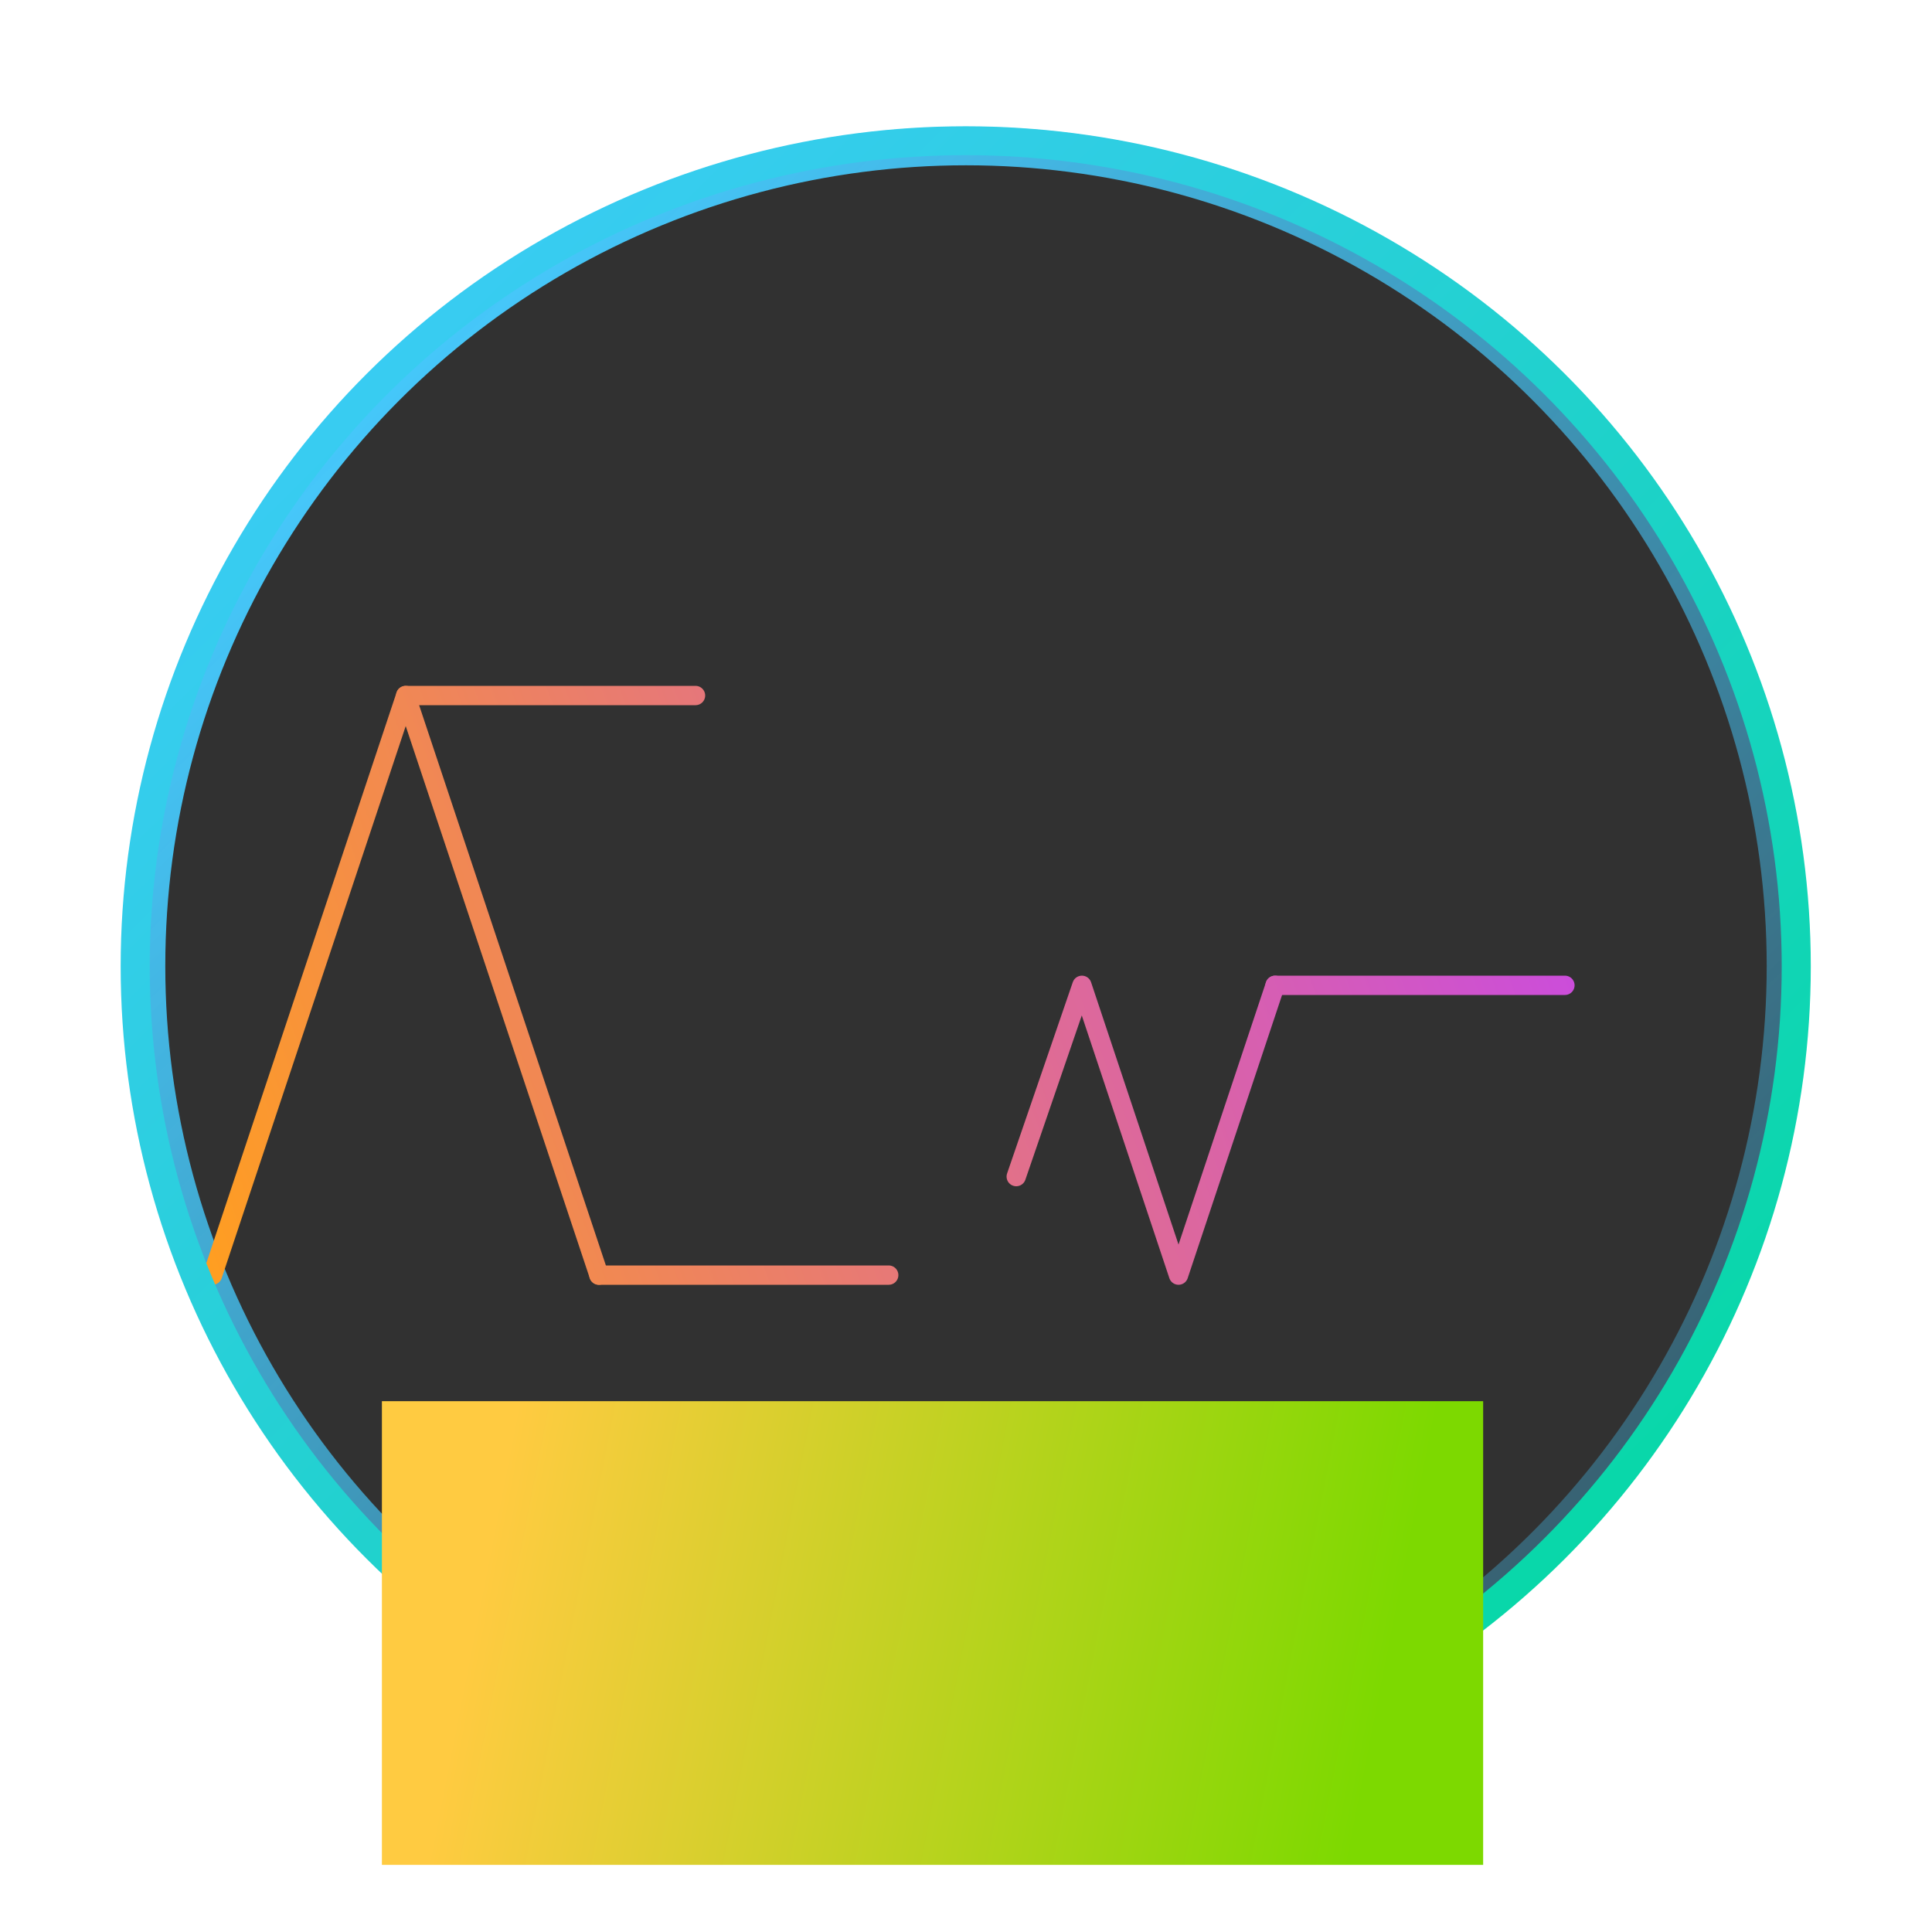 <?xml version="1.0" encoding="UTF-8" standalone="no"?>
<!-- Created with Inkscape (http://www.inkscape.org/) -->

<svg
   xmlns:dc="http://purl.org/dc/elements/1.1/"
   xmlns:cc="http://creativecommons.org/ns#"
   xmlns:rdf="http://www.w3.org/1999/02/22-rdf-syntax-ns#"
   xmlns:svg="http://www.w3.org/2000/svg"
   xmlns="http://www.w3.org/2000/svg"
   xmlns:xlink="http://www.w3.org/1999/xlink"
   xmlns:sodipodi="http://sodipodi.sourceforge.net/DTD/sodipodi-0.dtd"
   xmlns:inkscape="http://www.inkscape.org/namespaces/inkscape"
   width="1000px"
   height="1000px"
   viewBox="0 0 1000 1000"
   version="1.1"
   id="svg10"
   enable-background="new"
   inkscape:export-filename="J:\ROOT\GitHub\ANXMiuiApps\icons\AEonAXMiuiApps.png"
   inkscape:export-xdpi="96"
   inkscape:export-ydpi="96"
   inkscape:version="0.92.2 (5c3e80d, 2017-08-06)"
   sodipodi:docname="AEonAX.svg">
  <defs
     id="defs2">
    <linearGradient
       id="linearGradient2613"
       inkscape:collect="always">
      <stop
         id="stop2609"
         offset="0"
         style="stop-color:#ffcb41;stop-opacity:1" />
      <stop
         id="stop2611"
         offset="1"
         style="stop-color:#7dd900;stop-opacity:1" />
    </linearGradient>
    <linearGradient
       inkscape:collect="always"
       id="linearGradient944">
      <stop
         style="stop-color:#ff9e21;stop-opacity:1"
         offset="0"
         id="stop940" />
      <stop
         style="stop-color:#c13dff;stop-opacity:1"
         offset="1"
         id="stop942" />
    </linearGradient>
    <linearGradient
       inkscape:collect="always"
       id="linearGradient924">
      <stop
         style="stop-color:#41caff;stop-opacity:1"
         offset="0"
         id="stop920" />
      <stop
         style="stop-color:#00d99c;stop-opacity:1"
         offset="1"
         id="stop922" />
    </linearGradient>
    <inkscape:path-effect
       effect="bspline"
       id="path-effect918"
       is_visible="true"
       weight="33.333"
       steps="2"
       helper_size="0"
       apply_no_weight="true"
       apply_with_weight="true"
       only_selected="false" />
    <inkscape:path-effect
       effect="bspline"
       id="path-effect914"
       is_visible="true"
       weight="33.333"
       steps="2"
       helper_size="0"
       apply_no_weight="true"
       apply_with_weight="true"
       only_selected="false" />
    <inkscape:path-effect
       effect="bspline"
       id="path-effect910"
       is_visible="true"
       weight="33.333"
       steps="2"
       helper_size="0"
       apply_no_weight="true"
       apply_with_weight="true"
       only_selected="false" />
    <inkscape:path-effect
       effect="bspline"
       id="path-effect906"
       is_visible="true"
       weight="33.333"
       steps="2"
       helper_size="0"
       apply_no_weight="true"
       apply_with_weight="true"
       only_selected="false" />
    <inkscape:path-effect
       effect="bspline"
       id="path-effect896"
       is_visible="true"
       weight="33.333"
       steps="2"
       helper_size="0"
       apply_no_weight="true"
       apply_with_weight="true"
       only_selected="false" />
    <inkscape:path-effect
       effect="bspline"
       id="path-effect892"
       is_visible="true"
       weight="33.333"
       steps="2"
       helper_size="0"
       apply_no_weight="true"
       apply_with_weight="true"
       only_selected="false" />
    <inkscape:path-effect
       effect="bspline"
       id="path-effect888"
       is_visible="true"
       weight="33.333"
       steps="2"
       helper_size="0"
       apply_no_weight="true"
       apply_with_weight="true"
       only_selected="false" />
    <inkscape:path-effect
       effect="bspline"
       id="path-effect884"
       is_visible="true"
       weight="33.333"
       steps="2"
       helper_size="0"
       apply_no_weight="true"
       apply_with_weight="true"
       only_selected="false" />
    <inkscape:path-effect
       effect="bspline"
       id="path-effect880"
       is_visible="true"
       weight="33.333"
       steps="2"
       helper_size="0"
       apply_no_weight="true"
       apply_with_weight="true"
       only_selected="false" />
    <inkscape:path-effect
       effect="bspline"
       id="path-effect876"
       is_visible="true"
       weight="33.333"
       steps="2"
       helper_size="0"
       apply_no_weight="true"
       apply_with_weight="true"
       only_selected="false" />
    <inkscape:path-effect
       effect="bspline"
       id="path-effect872"
       is_visible="true"
       weight="33.333"
       steps="2"
       helper_size="0"
       apply_no_weight="true"
       apply_with_weight="true"
       only_selected="false" />
    <inkscape:path-effect
       effect="bspline"
       id="path-effect868"
       is_visible="true"
       weight="33.333"
       steps="2"
       helper_size="0"
       apply_no_weight="true"
       apply_with_weight="true"
       only_selected="false" />
    <inkscape:path-effect
       effect="bspline"
       id="path-effect902"
       is_visible="true"
       weight="33.333"
       steps="2"
       helper_size="0"
       apply_no_weight="true"
       apply_with_weight="true"
       only_selected="false" />
    <inkscape:path-effect
       effect="bspline"
       id="path-effect898"
       is_visible="true"
       weight="33.333"
       steps="2"
       helper_size="0"
       apply_no_weight="true"
       apply_with_weight="true"
       only_selected="false" />
    <inkscape:path-effect
       effect="bspline"
       id="path-effect894"
       is_visible="true"
       weight="33.333"
       steps="2"
       helper_size="0"
       apply_no_weight="true"
       apply_with_weight="true"
       only_selected="false" />
    <inkscape:path-effect
       effect="bspline"
       id="path-effect890"
       is_visible="true"
       weight="33.333"
       steps="2"
       helper_size="0"
       apply_no_weight="true"
       apply_with_weight="true"
       only_selected="false" />
    <inkscape:path-effect
       effect="bspline"
       id="path-effect886"
       is_visible="true"
       weight="33.333"
       steps="2"
       helper_size="0"
       apply_no_weight="true"
       apply_with_weight="true"
       only_selected="false" />
    <inkscape:path-effect
       effect="bspline"
       id="path-effect882"
       is_visible="true"
       weight="33.333"
       steps="2"
       helper_size="0"
       apply_no_weight="true"
       apply_with_weight="true"
       only_selected="false" />
    <inkscape:path-effect
       effect="bspline"
       id="path-effect878"
       is_visible="true"
       weight="33.333"
       steps="2"
       helper_size="0"
       apply_no_weight="true"
       apply_with_weight="true"
       only_selected="false" />
    <inkscape:path-effect
       effect="bspline"
       id="path-effect874"
       is_visible="true"
       weight="33.333"
       steps="2"
       helper_size="0"
       apply_no_weight="true"
       apply_with_weight="true"
       only_selected="false" />
    <inkscape:path-effect
       effect="bspline"
       id="path-effect866"
       is_visible="true"
       weight="33.333"
       steps="2"
       helper_size="0"
       apply_no_weight="true"
       apply_with_weight="true"
       only_selected="false" />
    <inkscape:path-effect
       effect="bspline"
       id="path-effect862"
       is_visible="true"
       weight="33.333"
       steps="2"
       helper_size="0"
       apply_no_weight="true"
       apply_with_weight="true"
       only_selected="false" />
    <inkscape:path-effect
       effect="bspline"
       id="path-effect858"
       is_visible="true"
       weight="33.333"
       steps="2"
       helper_size="0"
       apply_no_weight="true"
       apply_with_weight="true"
       only_selected="false" />
    <linearGradient
       inkscape:collect="always"
       id="linearGradient823">
      <stop
         style="stop-color:#46cbff;stop-opacity:1;"
         offset="0"
         id="stop819" />
      <stop
         style="stop-color:#46cbff;stop-opacity:0;"
         offset="1"
         id="stop821" />
    </linearGradient>
    <linearGradient
       inkscape:collect="always"
       xlink:href="#linearGradient823"
       id="linearGradient825"
       x1="160"
       y1="200"
       x2="1060"
       y2="1120"
       gradientUnits="userSpaceOnUse" />
    <linearGradient
       inkscape:collect="always"
       xlink:href="#linearGradient924"
       id="linearGradient926"
       x1="85.097"
       y1="82.364"
       x2="914.903"
       y2="917.636"
       gradientUnits="userSpaceOnUse" />
    <linearGradient
       inkscape:collect="always"
       xlink:href="#linearGradient944"
       id="linearGradient946"
       x1="100"
       y1="650"
       x2="900"
       y2="350"
       gradientUnits="userSpaceOnUse" />
    <filter
       inkscape:collect="always"
       style="color-interpolation-filters:sRGB"
       id="filter1548"
       x="-0.011"
       width="1.022"
       y="-0.011"
       height="1.022">
      <feGaussianBlur
         inkscape:collect="always"
         stdDeviation="3.823"
         id="feGaussianBlur1550" />
    </filter>
    <filter
       style="color-interpolation-filters:sRGB;"
       inkscape:label="Drop Shadow"
       id="filter2590">
      <feFlood
         flood-opacity="1"
         flood-color="rgb(12,12,12)"
         result="flood"
         id="feFlood2580" />
      <feComposite
         in="flood"
         in2="SourceGraphic"
         operator="in"
         result="composite1"
         id="feComposite2582" />
      <feGaussianBlur
         in="composite1"
         stdDeviation="10"
         result="blur"
         id="feGaussianBlur2584" />
      <feOffset
         dx="10"
         dy="10"
         result="offset"
         id="feOffset2586" />
      <feComposite
         in="SourceGraphic"
         in2="offset"
         operator="over"
         result="composite2"
         id="feComposite2588" />
    </filter>
    <linearGradient
       inkscape:collect="always"
       xlink:href="#linearGradient2613"
       id="linearGradient2607"
       x1="300"
       y1="680"
       x2="760"
       y2="770"
       gradientUnits="userSpaceOnUse" />
    <linearGradient
       inkscape:collect="always"
       xlink:href="#linearGradient2613"
       id="linearGradient2615"
       gradientUnits="userSpaceOnUse"
       x1="300"
       y1="680"
       x2="760"
       y2="770" />
    <linearGradient
       inkscape:collect="always"
       xlink:href="#linearGradient2613"
       id="linearGradient2617"
       gradientUnits="userSpaceOnUse"
       x1="300"
       y1="680"
       x2="760"
       y2="770" />
    <linearGradient
       inkscape:collect="always"
       xlink:href="#linearGradient2613"
       id="linearGradient2619"
       gradientUnits="userSpaceOnUse"
       x1="300"
       y1="680"
       x2="760"
       y2="770" />
  </defs>
  <sodipodi:namedview
     id="base"
     pagecolor="#ffffff"
     bordercolor="#666666"
     borderopacity="1.0"
     inkscape:pageopacity="0.0"
     inkscape:pageshadow="2"
     inkscape:zoom="1.3125"
     inkscape:cx="380.04763"
     inkscape:cy="459.65927"
     inkscape:document-units="px"
     inkscape:current-layer="layer3"
     showgrid="true"
     inkscape:window-width="1920"
     inkscape:window-height="1013"
     inkscape:window-x="-9"
     inkscape:window-y="-9"
     inkscape:window-maximized="1">
    <inkscape:grid
       type="xygrid"
       id="fine"
       originx="500"
       originy="500"
       empspacing="10"
       color="#60ff3f"
       opacity="0.125" />
    <inkscape:grid
       type="xygrid"
       id="coarse"
       originx="500"
       originy="500"
       empspacing="100"
       spacingx="50"
       spacingy="50"
       color="#ffff3f"
       opacity="0.125"
       empcolor="#ff3fc5"
       empopacity="0.251" />
  </sodipodi:namedview>
  <g
     inkscape:label="Base"
     inkscape:groupmode="layer"
     id="layer1">
    <circle
       style="opacity:1;fill:#313131;fill-opacity:1;stroke:url(#linearGradient825);stroke-width:20;stroke-miterlimit:4;stroke-dasharray:none;stroke-opacity:1;paint-order:stroke fill markers"
       id="path817"
       r="424.443"
       cy="500"
       cx="500"
       inkscape:export-xdpi="103.584"
       inkscape:export-ydpi="103.584" />
  </g>
  <g
     inkscape:groupmode="layer"
     id="layer2"
     inkscape:label="Layer 2">
    <g
       id="g938"
       style="stroke:url(#linearGradient946);filter:url(#filter2590)">
      <path
         inkscape:original-d="M 100,650 200,350 300,650"
         inkscape:path-effect="#path-effect880"
         inkscape:connector-curvature="0"
         id="path878"
         d="m 100,650 c 0,0 100,-300 100,-300 0,0 100,300 100,300"
         style="fill:none;stroke:url(#linearGradient946);stroke-width:10;stroke-linecap:round;stroke-linejoin:round;stroke-miterlimit:4;stroke-dasharray:none;stroke-opacity:1" />
      <circle
         r="75"
         cy="575"
         cx="445"
         id="path900"
         style="opacity:1;fill:none;fill-opacity:1;stroke:url(#linearGradient946);stroke-width:10;stroke-linecap:round;stroke-linejoin:round;stroke-miterlimit:4;stroke-dasharray:none;stroke-opacity:1;paint-order:stroke fill markers" />
      <path
         sodipodi:nodetypes="cc"
         inkscape:original-d="M 200,350 H 350"
         inkscape:path-effect="#path-effect884"
         inkscape:connector-curvature="0"
         id="path882"
         d="m 200,350 c 0,0 150,0 150,0"
         style="fill:none;stroke:url(#linearGradient946);stroke-width:10;stroke-linecap:round;stroke-linejoin:round;stroke-miterlimit:4;stroke-dasharray:none;stroke-opacity:1" />
      <path
         sodipodi:nodetypes="cc"
         inkscape:original-d="M 250,500 H 350"
         inkscape:path-effect="#path-effect888"
         inkscape:connector-curvature="0"
         id="path886"
         d="m 250,500 c 0,0 100,0 100,0"
         style="fill:none;stroke:url(#linearGradient946);stroke-width:10;stroke-linecap:round;stroke-linejoin:round;stroke-miterlimit:4;stroke-dasharray:none;stroke-opacity:1" />
      <path
         sodipodi:nodetypes="cc"
         inkscape:original-d="M 300,650 H 450"
         inkscape:path-effect="#path-effect892"
         inkscape:connector-curvature="0"
         id="path890"
         d="m 300,650 c 0,0 150,0 150,0"
         style="fill:none;stroke:url(#linearGradient946);stroke-width:10;stroke-linecap:round;stroke-linejoin:round;stroke-miterlimit:4;stroke-dasharray:none;stroke-opacity:1" />
      <path
         inkscape:original-d="M 150,500 H 250"
         inkscape:path-effect="#path-effect896"
         inkscape:connector-curvature="0"
         id="path894"
         d="m 150,500 c 0,0 100,0 100,0"
         style="fill:none;stroke:url(#linearGradient946);stroke-width:10;stroke-linecap:round;stroke-linejoin:round;stroke-miterlimit:4;stroke-dasharray:none;stroke-opacity:1" />
      <path
         sodipodi:nodetypes="cccc"
         inkscape:original-d="m 516,599 34,-99 50,150 50,-150"
         inkscape:path-effect="#path-effect906"
         inkscape:connector-curvature="0"
         id="path904"
         d="m 516,599 c 0,0 34,-99 34,-99 0,0 50,150 50,150 0,0 50,-150 50,-150"
         style="fill:none;stroke:url(#linearGradient946);stroke-width:10;stroke-linecap:round;stroke-linejoin:round;stroke-miterlimit:4;stroke-dasharray:none;stroke-opacity:1" />
      <path
         sodipodi:nodetypes="ccc"
         inkscape:original-d="M 600,650 700,350 900,650"
         inkscape:path-effect="#path-effect910"
         inkscape:connector-curvature="0"
         id="path908"
         d="m 600,650 c 0,0 100,-300 100,-300 0,0 200,300 200,300"
         style="fill:none;stroke:url(#linearGradient946);stroke-width:10;stroke-linecap:round;stroke-linejoin:round;stroke-miterlimit:4;stroke-dasharray:none;stroke-opacity:1" />
      <path
         sodipodi:nodetypes="cc"
         inkscape:original-d="M 650,500 H 800"
         inkscape:path-effect="#path-effect914"
         inkscape:connector-curvature="0"
         id="path912"
         d="m 650,500 c 0,0 150,0 150,0"
         style="fill:none;stroke:url(#linearGradient946);stroke-width:10;stroke-linecap:round;stroke-linejoin:round;stroke-miterlimit:4;stroke-dasharray:none;stroke-opacity:1" />
      <path
         sodipodi:nodetypes="cc"
         inkscape:original-d="M 700,650 900,350"
         inkscape:path-effect="#path-effect918"
         inkscape:connector-curvature="0"
         id="path916"
         d="m 700,650 c 0,0 200,-300 200,-300"
         style="fill:none;stroke:url(#linearGradient946);stroke-width:10;stroke-linecap:round;stroke-linejoin:round;stroke-miterlimit:4;stroke-dasharray:none;stroke-opacity:1" />
    </g>
  </g>
  <g
     inkscape:groupmode="layer"
     id="layer3"
     inkscape:label="Layer 3"
     style="display:inline">
    <circle
       style="display:inline;opacity:1;fill:none;fill-opacity:1;stroke:url(#linearGradient926);stroke-width:14.867;stroke-miterlimit:4;stroke-dasharray:none;stroke-opacity:1;paint-order:stroke fill markers;filter:url(#filter1548)"
       id="path817-3"
       mask="none"
       transform="matrix(1.012,0,0,1.006,-6.143,-2.83)"
       cy="500"
       cx="500"
       r="424.781"
       inkscape:export-xdpi="103.584"
       inkscape:export-ydpi="103.584" />
  </g>
  <g
     inkscape:groupmode="layer"
     id="layer4"
     inkscape:label="Layer 4">
    <flowRoot
       xml:space="preserve"
       id="flowRoot2593"
       style="font-style:normal;font-variant:normal;font-weight:normal;font-stretch:normal;font-size:53.333px;line-height:1.25;font-family:mortis;-inkscape-font-specification:'mortis, Normal';font-variant-ligatures:normal;font-variant-caps:normal;font-variant-numeric:normal;font-feature-settings:normal;text-align:center;letter-spacing:0px;word-spacing:0px;writing-mode:lr-tb;text-anchor:middle;fill:url(#linearGradient2607);fill-opacity:1;stroke:none"
       transform="translate(-32.325,45.255)"><flowRegion
         id="flowRegion2595"
         style="font-style:normal;font-variant:normal;font-weight:normal;font-stretch:normal;font-size:53.333px;font-family:mortis;-inkscape-font-specification:'mortis, Normal';font-variant-ligatures:normal;font-variant-caps:normal;font-variant-numeric:normal;font-feature-settings:normal;text-align:center;writing-mode:lr-tb;text-anchor:middle;fill:url(#linearGradient2617);fill-opacity:1"><rect
           id="rect2597"
           width="570"
           height="240"
           x="230"
           y="680"
           style="font-style:normal;font-variant:normal;font-weight:normal;font-stretch:normal;font-size:53.333px;font-family:mortis;-inkscape-font-specification:'mortis, Normal';font-variant-ligatures:normal;font-variant-caps:normal;font-variant-numeric:normal;font-feature-settings:normal;text-align:center;writing-mode:lr-tb;text-anchor:middle;fill:url(#linearGradient2615);fill-opacity:1" /></flowRegion><flowPara
         id="flowPara2599"
         style="font-style:italic;font-variant:normal;font-weight:normal;font-stretch:normal;font-size:80px;font-family:'Lucida Handwriting';-inkscape-font-specification:'Lucida Handwriting, Italic';font-variant-ligatures:normal;font-variant-caps:normal;font-variant-numeric:normal;font-feature-settings:normal;text-align:center;writing-mode:lr-tb;text-anchor:middle;fill:url(#linearGradient2619);fill-opacity:1">MIUI Apps</flowPara></flowRoot>  </g>
</svg>
